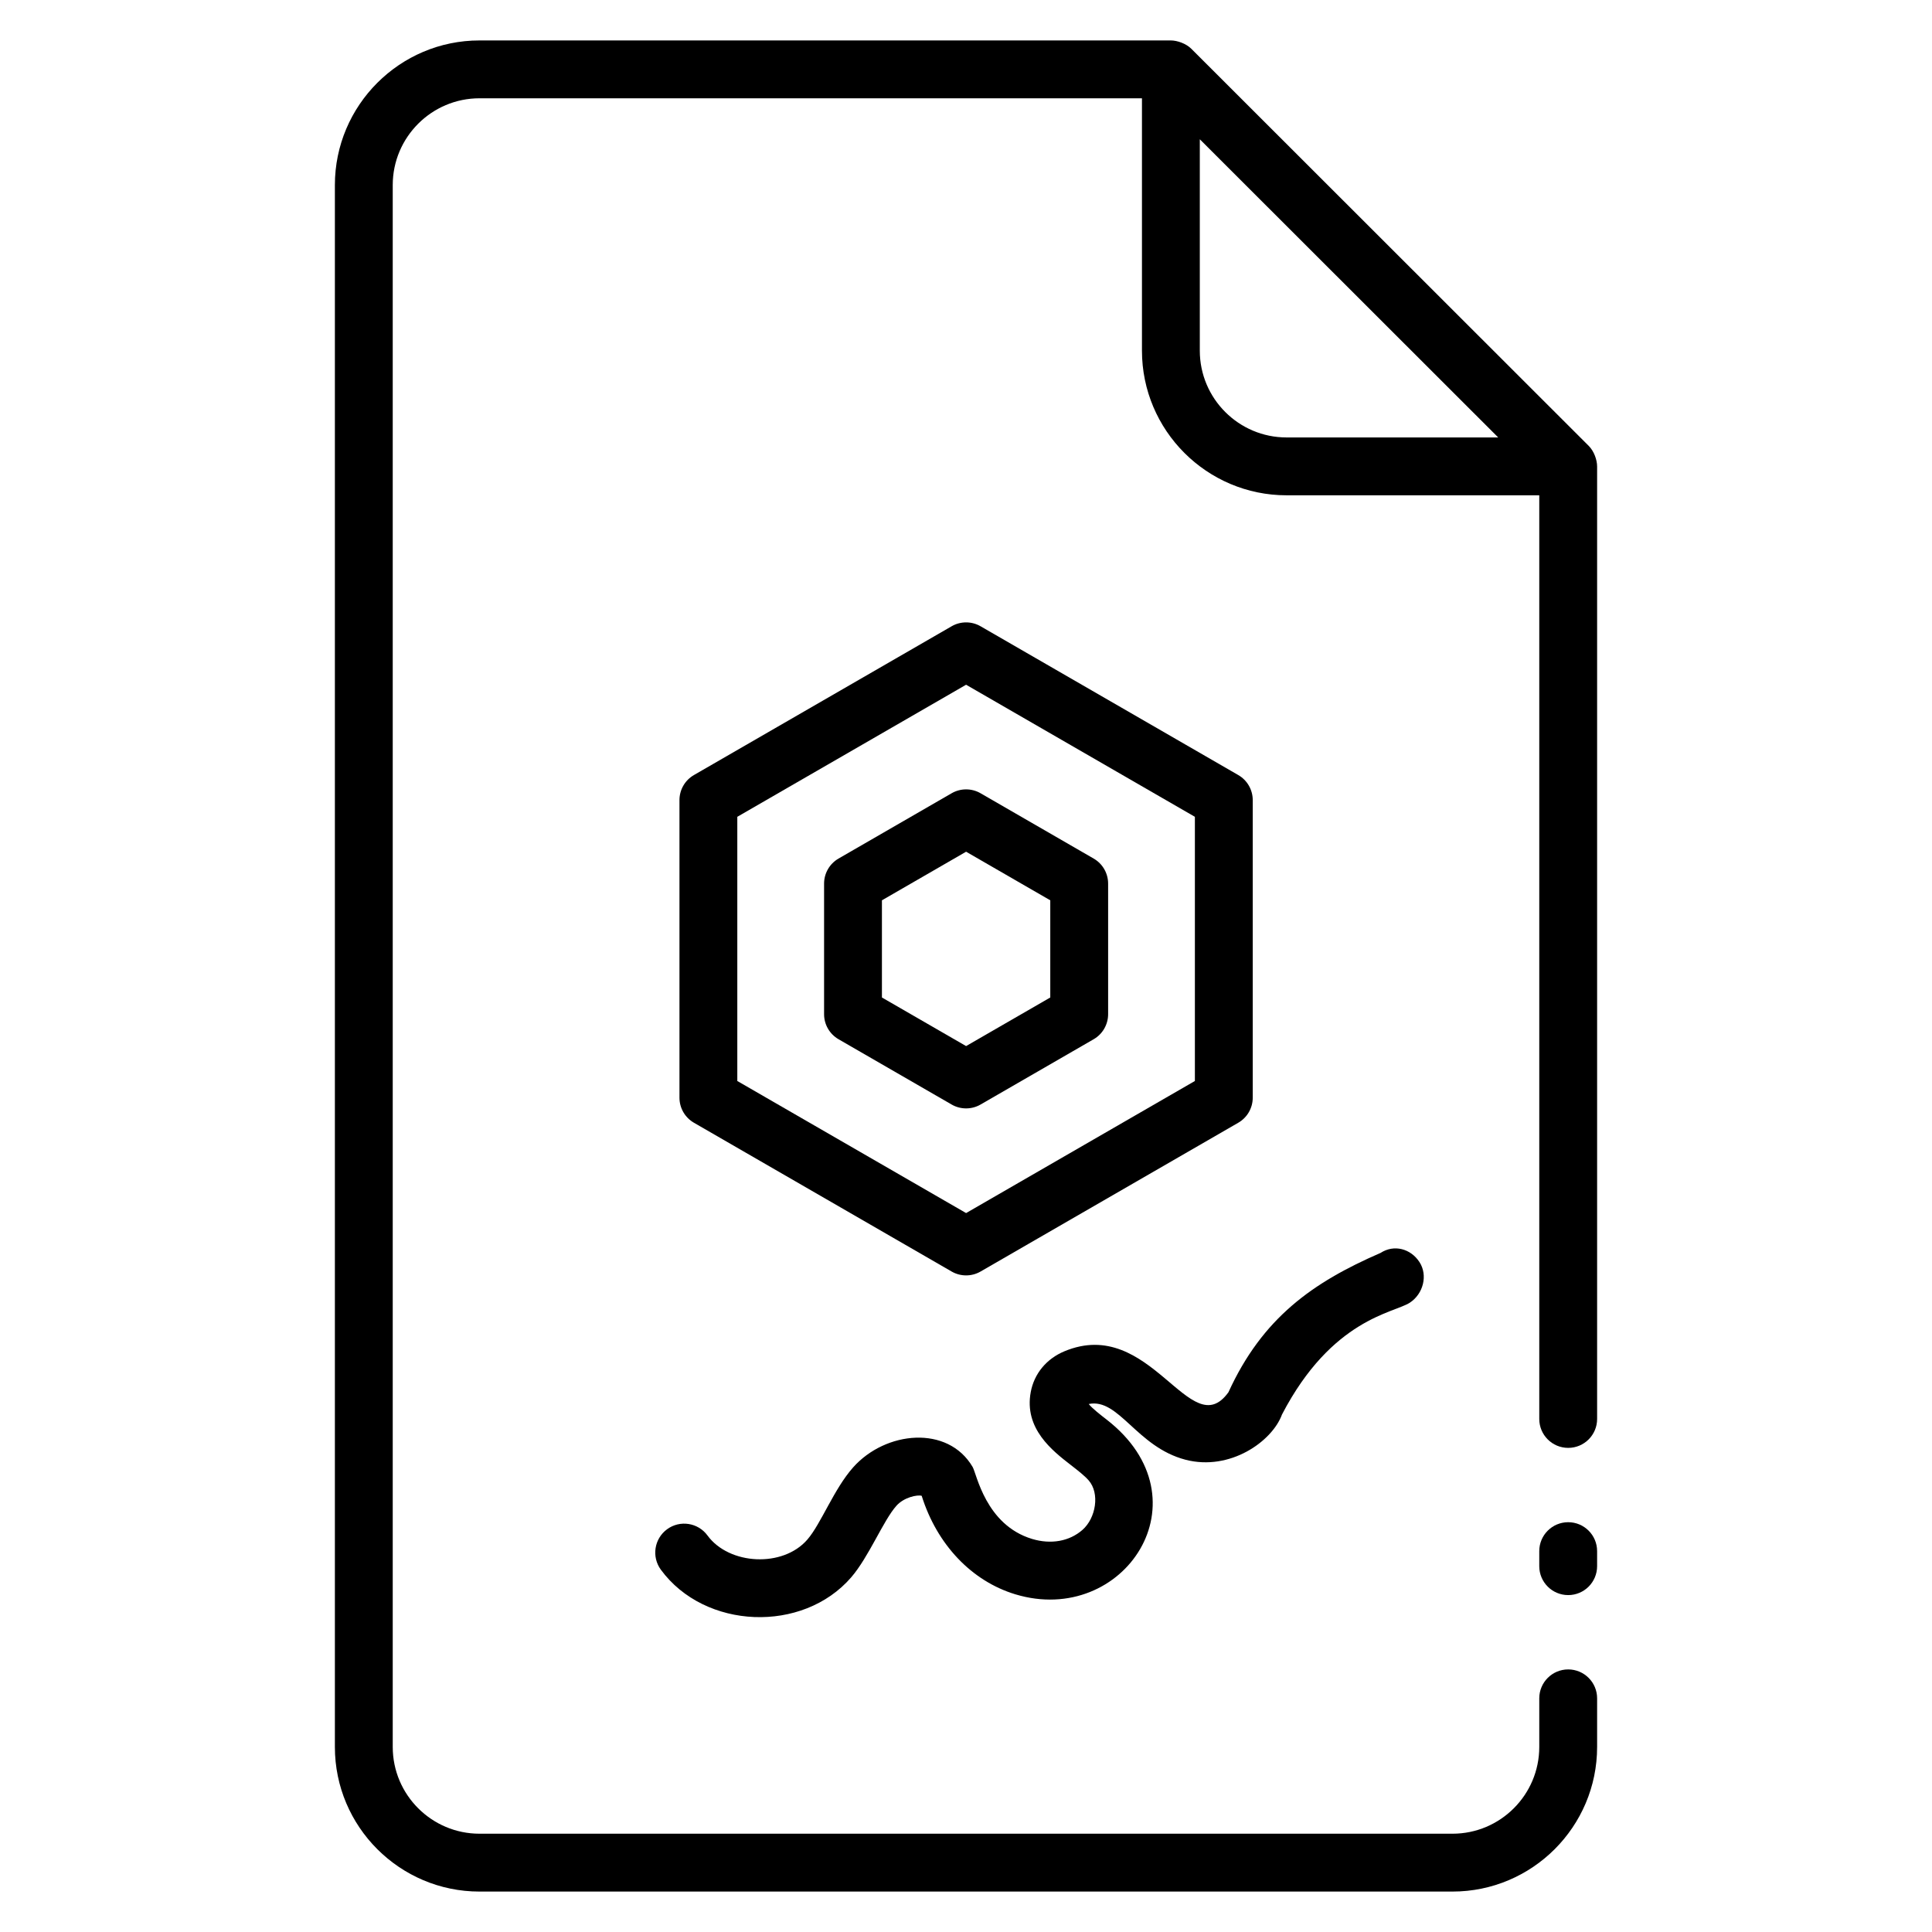 <svg enable-background="new 0 0 512 512" height="512" viewBox="0 0 512 512" width="512" xmlns="http://www.w3.org/2000/svg"><g id="_x31_0_Autographed"><g><path d="m415.586 403.4c-4.237 0-7.665 3.432-7.665 7.665v3.986c0 4.233 3.428 7.665 7.665 7.665s7.665-3.432 7.665-7.665v-3.986c.001-4.233-3.428-7.665-7.665-7.665z"/><path d="m127.074 501.284h257.852c21.131 0 38.326-17.194 38.326-38.326v-12.879c0-4.233-3.428-7.665-7.665-7.665s-7.665 3.432-7.665 7.665v12.879c0 12.68-10.315 22.995-22.995 22.995h-257.853c-12.68 0-22.995-10.315-22.995-22.995v-413.916c0-12.68 10.315-22.995 22.995-22.995h175.557v66.886c0 21.131 17.194 38.326 38.326 38.326h66.965v244.779c0 4.233 3.428 7.665 7.665 7.665s7.665-3.432 7.665-7.665v-252.415c0-1.751-.82-4.058-2.216-5.453l-105.321-105.242c-1.402-1.4-3.745-2.212-5.449-2.212h-183.192c-21.131 0-38.326 17.194-38.326 38.326v413.917c0 21.131 17.195 38.325 38.326 38.325zm190.887-408.351v-56.026l79.08 79.021h-56.084c-12.681 0-22.996-10.315-22.996-22.995z"/><path d="m252.194 336.967c1.183.685 2.508 1.026 3.833 1.026s2.65-.341 3.833-1.026l68.297-39.43c2.373-1.37 3.833-3.9 3.833-6.64v-78.859c0-2.74-1.46-5.27-3.833-6.64l-68.297-39.43c-2.365-1.37-5.3-1.37-7.665 0l-68.297 39.43c-2.373 1.37-3.833 3.9-3.833 6.64v78.859c0 2.74 1.46 5.27 3.833 6.64zm-56.8-120.505 60.632-35.002 60.632 35.002v70.012l-60.632 35.002-60.632-35.002z"/><path d="m259.859 292.712 29.972-17.303c2.373-1.37 3.833-3.9 3.833-6.64v-34.602c0-2.74-1.46-5.27-3.833-6.64l-29.972-17.306c-2.365-1.37-5.3-1.37-7.665 0l-29.972 17.306c-2.373 1.37-3.833 3.9-3.833 6.64v34.602c0 2.74 1.46 5.27 3.833 6.64l29.972 17.303c1.183.685 2.508 1.026 3.833 1.026 1.324 0 2.649-.341 3.832-1.026zm-26.14-28.366v-25.754l22.307-12.879 22.307 12.879v25.754l-22.307 12.875z"/><path d="m314.151 386.839c11.844 3.088 23.008-4.879 25.593-11.988 13.25-25.436 29.649-26.866 33.872-29.624 3.541-2.313 4.858-7.242 2.545-10.787-2.32-3.541-6.722-4.72-10.293-2.407-17.998 7.815-31.307 17.217-40.317 36.926-10.1 14.033-20.551-20.412-43.461-10.858-4.761 1.984-8.017 5.917-8.93 10.794-1.819 9.712 5.704 15.544 10.682 19.399 1.826 1.415 3.548 2.755 4.656 4.012 3.013 3.427 1.946 9.995-1.647 13.141-3.473 3.028-8.324 3.892-13.339 2.388-12.338-3.741-14.67-17.253-15.764-19.092-6.557-11.14-23.053-9.538-31.649.116-5.101 5.73-8.502 14.933-12.134 19.137-6.476 7.499-20.721 6.766-26.469-1.074-2.5-3.421-7.313-4.158-10.712-1.654-3.413 2.5-4.154 7.298-1.654 10.712 11.644 15.892 37.589 16.9 50.437 2.04 4.679-5.41 8.517-15.077 11.984-18.968 2.021-2.272 5.554-2.983 6.707-2.646 4.042 12.897 13.212 22.587 24.814 26.102 28.806 8.706 51.354-25.266 24.163-46.328-1.482-1.149-3.818-2.953-4.708-4.102 7.986-1.633 12.685 11.373 25.624 14.761z"/></g></g></svg>